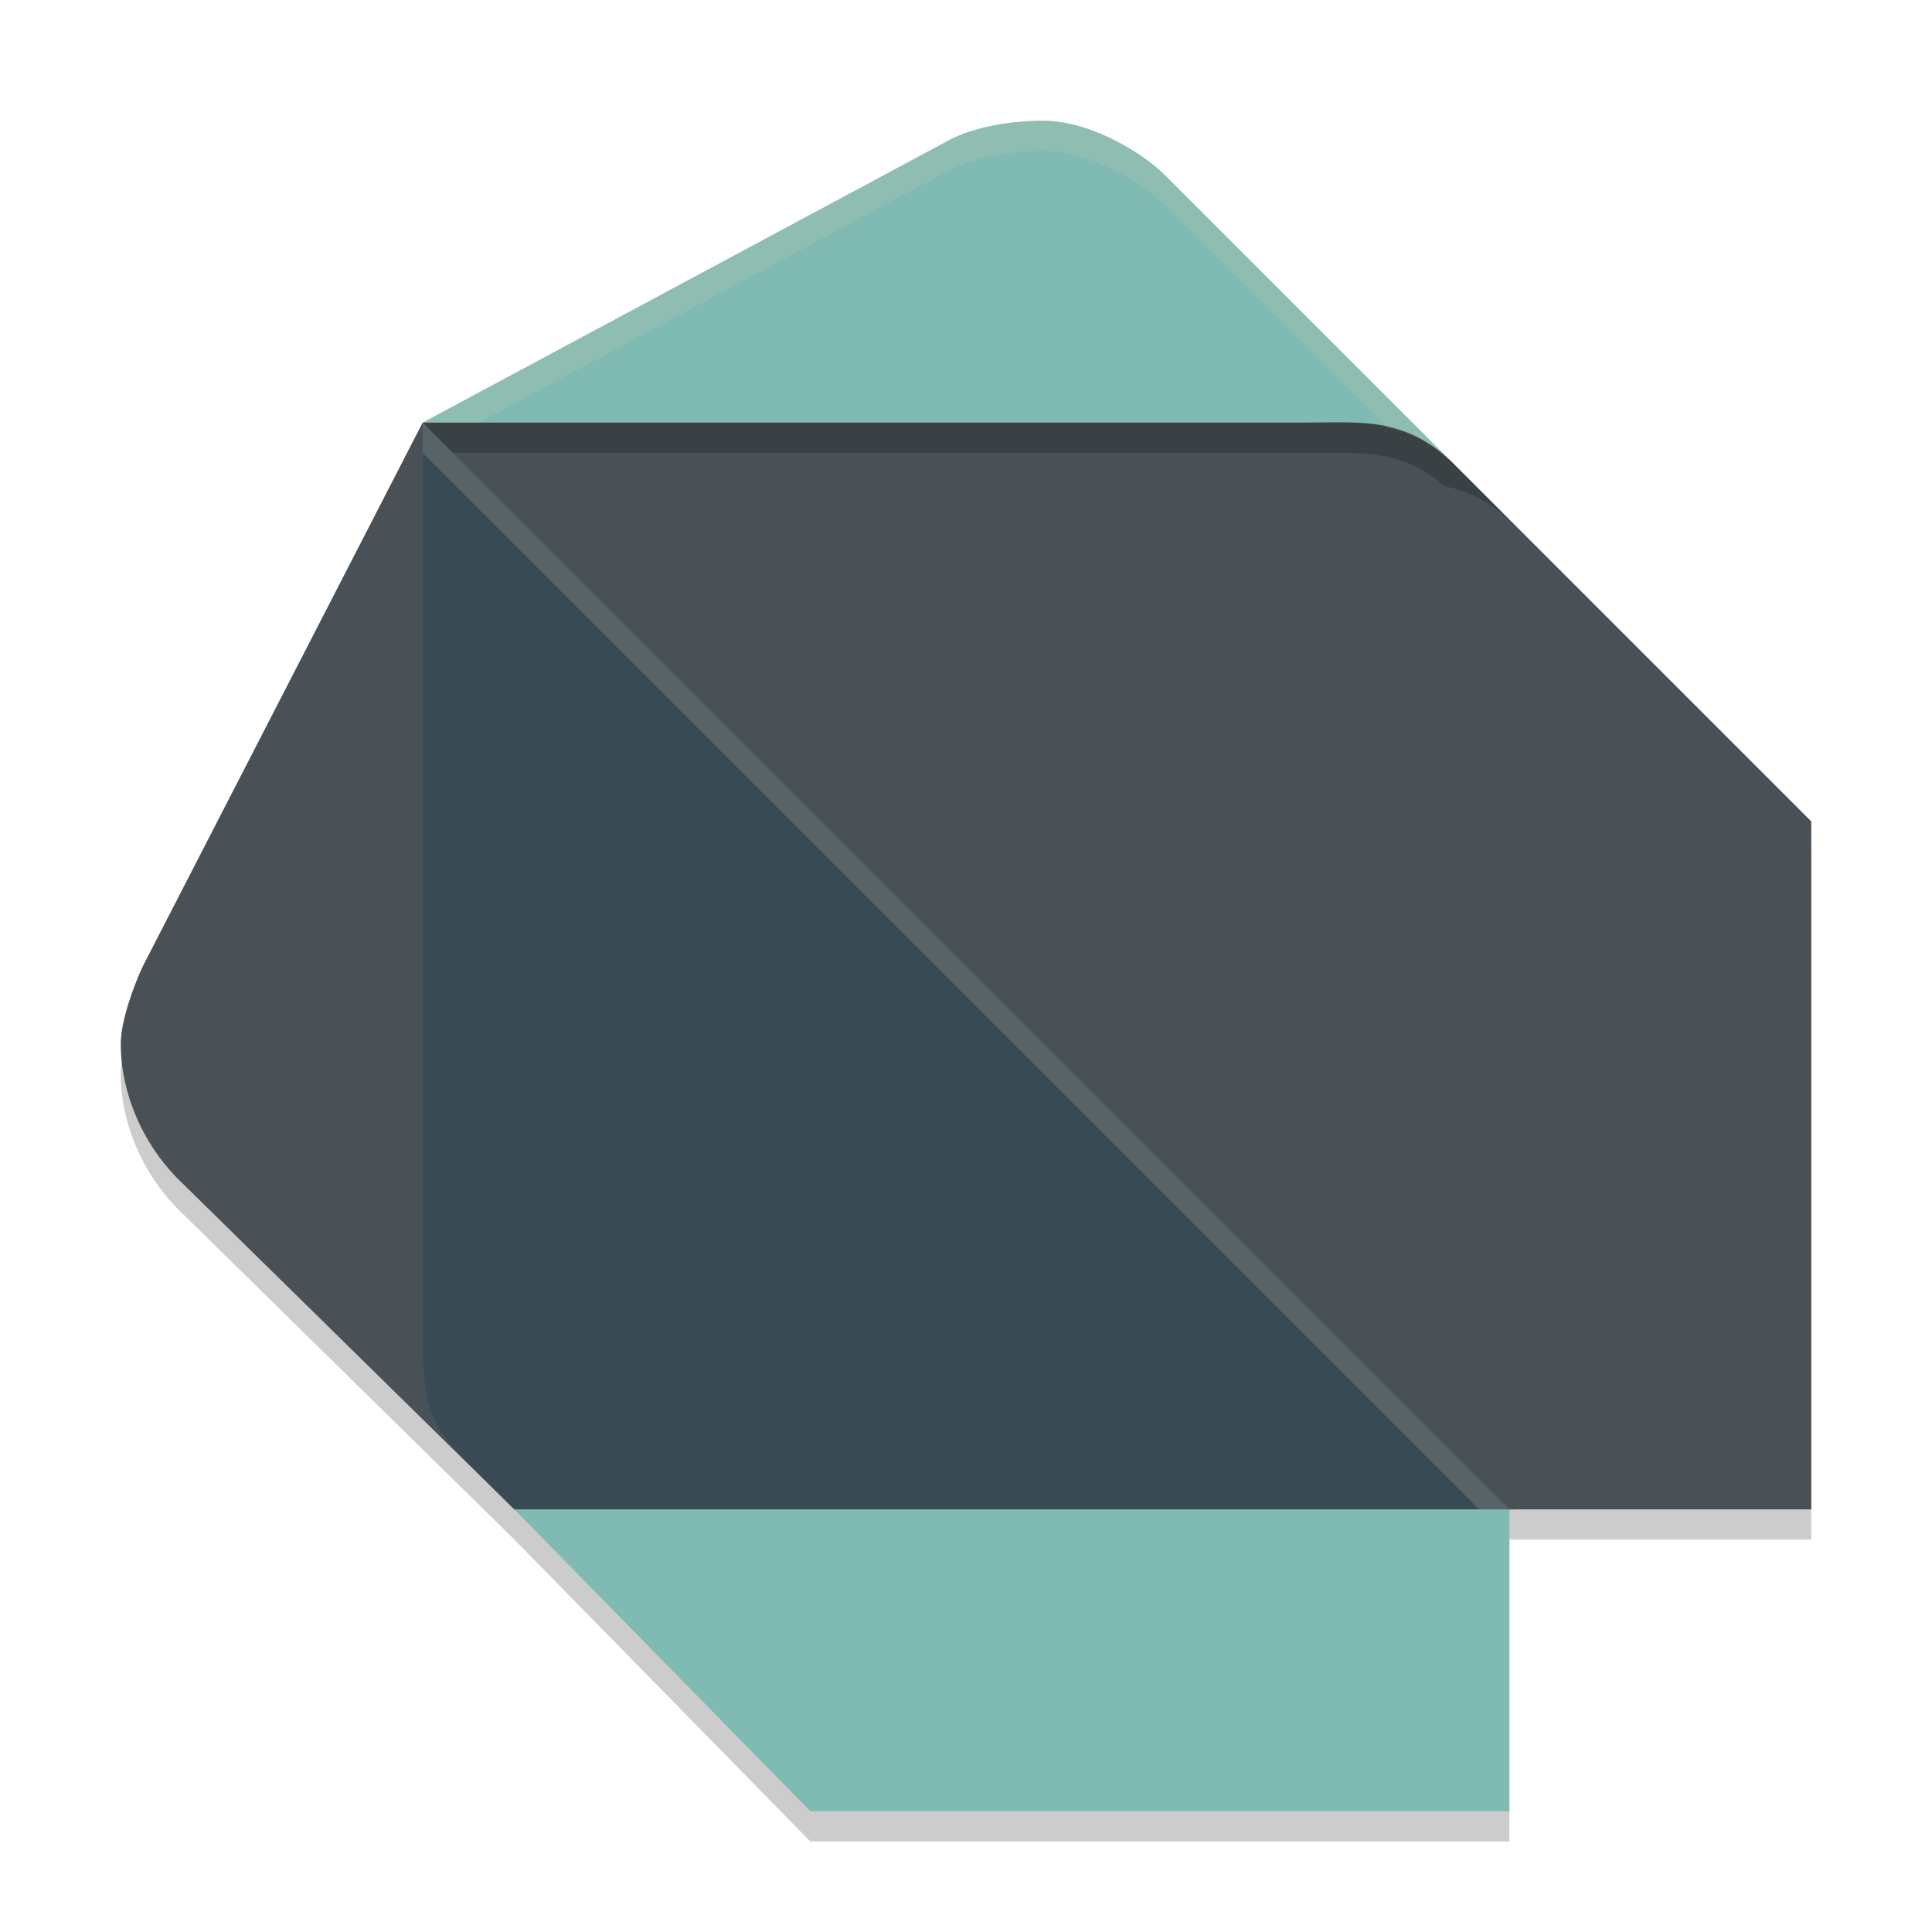 <svg xmlns="http://www.w3.org/2000/svg" width="64" height="64" version="1">
 <path style="opacity:0.2" d="M 44.484,14.988 C 44.035,14.985 43.563,15 43.055,15 H 14 L 4.738,32.996 C 4.421,33.667 4,34.833 4,35.578 4,37.187 4.708,38.832 5.844,40 L 17.039,51 26.844,61 H 50 V 51 H 50.203 60 V 28.207 L 48.211,16.422 C 46.97,15.175 45.834,14.998 44.484,14.988 Z"/>
 <path style="fill:#495156" d="M 17.038,50 5.843,39.001 C 4.708,37.832 4,36.186 4,34.578 4,33.833 4.42,32.669 4.736,31.998 L 14,14 Z"/>
 <path style="fill:#7fbbb3" d="M 48.212,15.421 38.634,5.843 C 37.799,5.004 36.055,4 34.582,4 33.315,4 32.072,4.255 31.266,4.736 L 14,14 Z"/>
 <path id="polygon14" style="fill:#7fbbb3" d="M 32.739,44.526 17.038,50 26.843,60 H 50 V 50 Z"/>
 <path style="fill:#384b55" d="m 14,43.223 c 0,2.954 -0.047,3.682 1.425,5.159 L 17.038,50 H 50.202 L 33.845,31.636 14,14 Z"/>
 <path style="fill:#495156" d="M 43.053,14 H 14 L 50,50 H 60 V 27.209 L 48.212,15.421 C 46.559,13.759 45.086,14 43.053,14 Z"/>
 <path style="opacity:0.2" d="M 14 14 L 15 15 L 43.055 15 L 44.641 15 C 45.797 15.022 46.808 15.195 47.871 16.111 C 48.664 16.269 49.416 16.623 50.211 17.422 L 48.211 15.422 C 47.021 14.226 45.92 14.024 44.641 14 L 43.055 14 L 14 14 z"/>
 <path style="opacity:0.2;fill:#d3c6aa" d="M 34.582 4 C 33.315 4 32.072 4.257 31.266 4.738 L 14 14 L 15.863 14 L 31.266 5.738 C 32.072 5.257 33.315 5 34.582 5 C 36.055 5 37.798 6.004 38.633 6.844 L 45.943 14.154 C 46.709 14.316 47.444 14.651 48.211 15.422 L 38.633 5.844 C 37.798 5.004 36.055 4 34.582 4 z"/>
 <path style="opacity:0.2;fill:#d3c6aa" d="M 14 14 L 14 15 L 49 50 L 50 50 L 14 14 z"/>
</svg>
